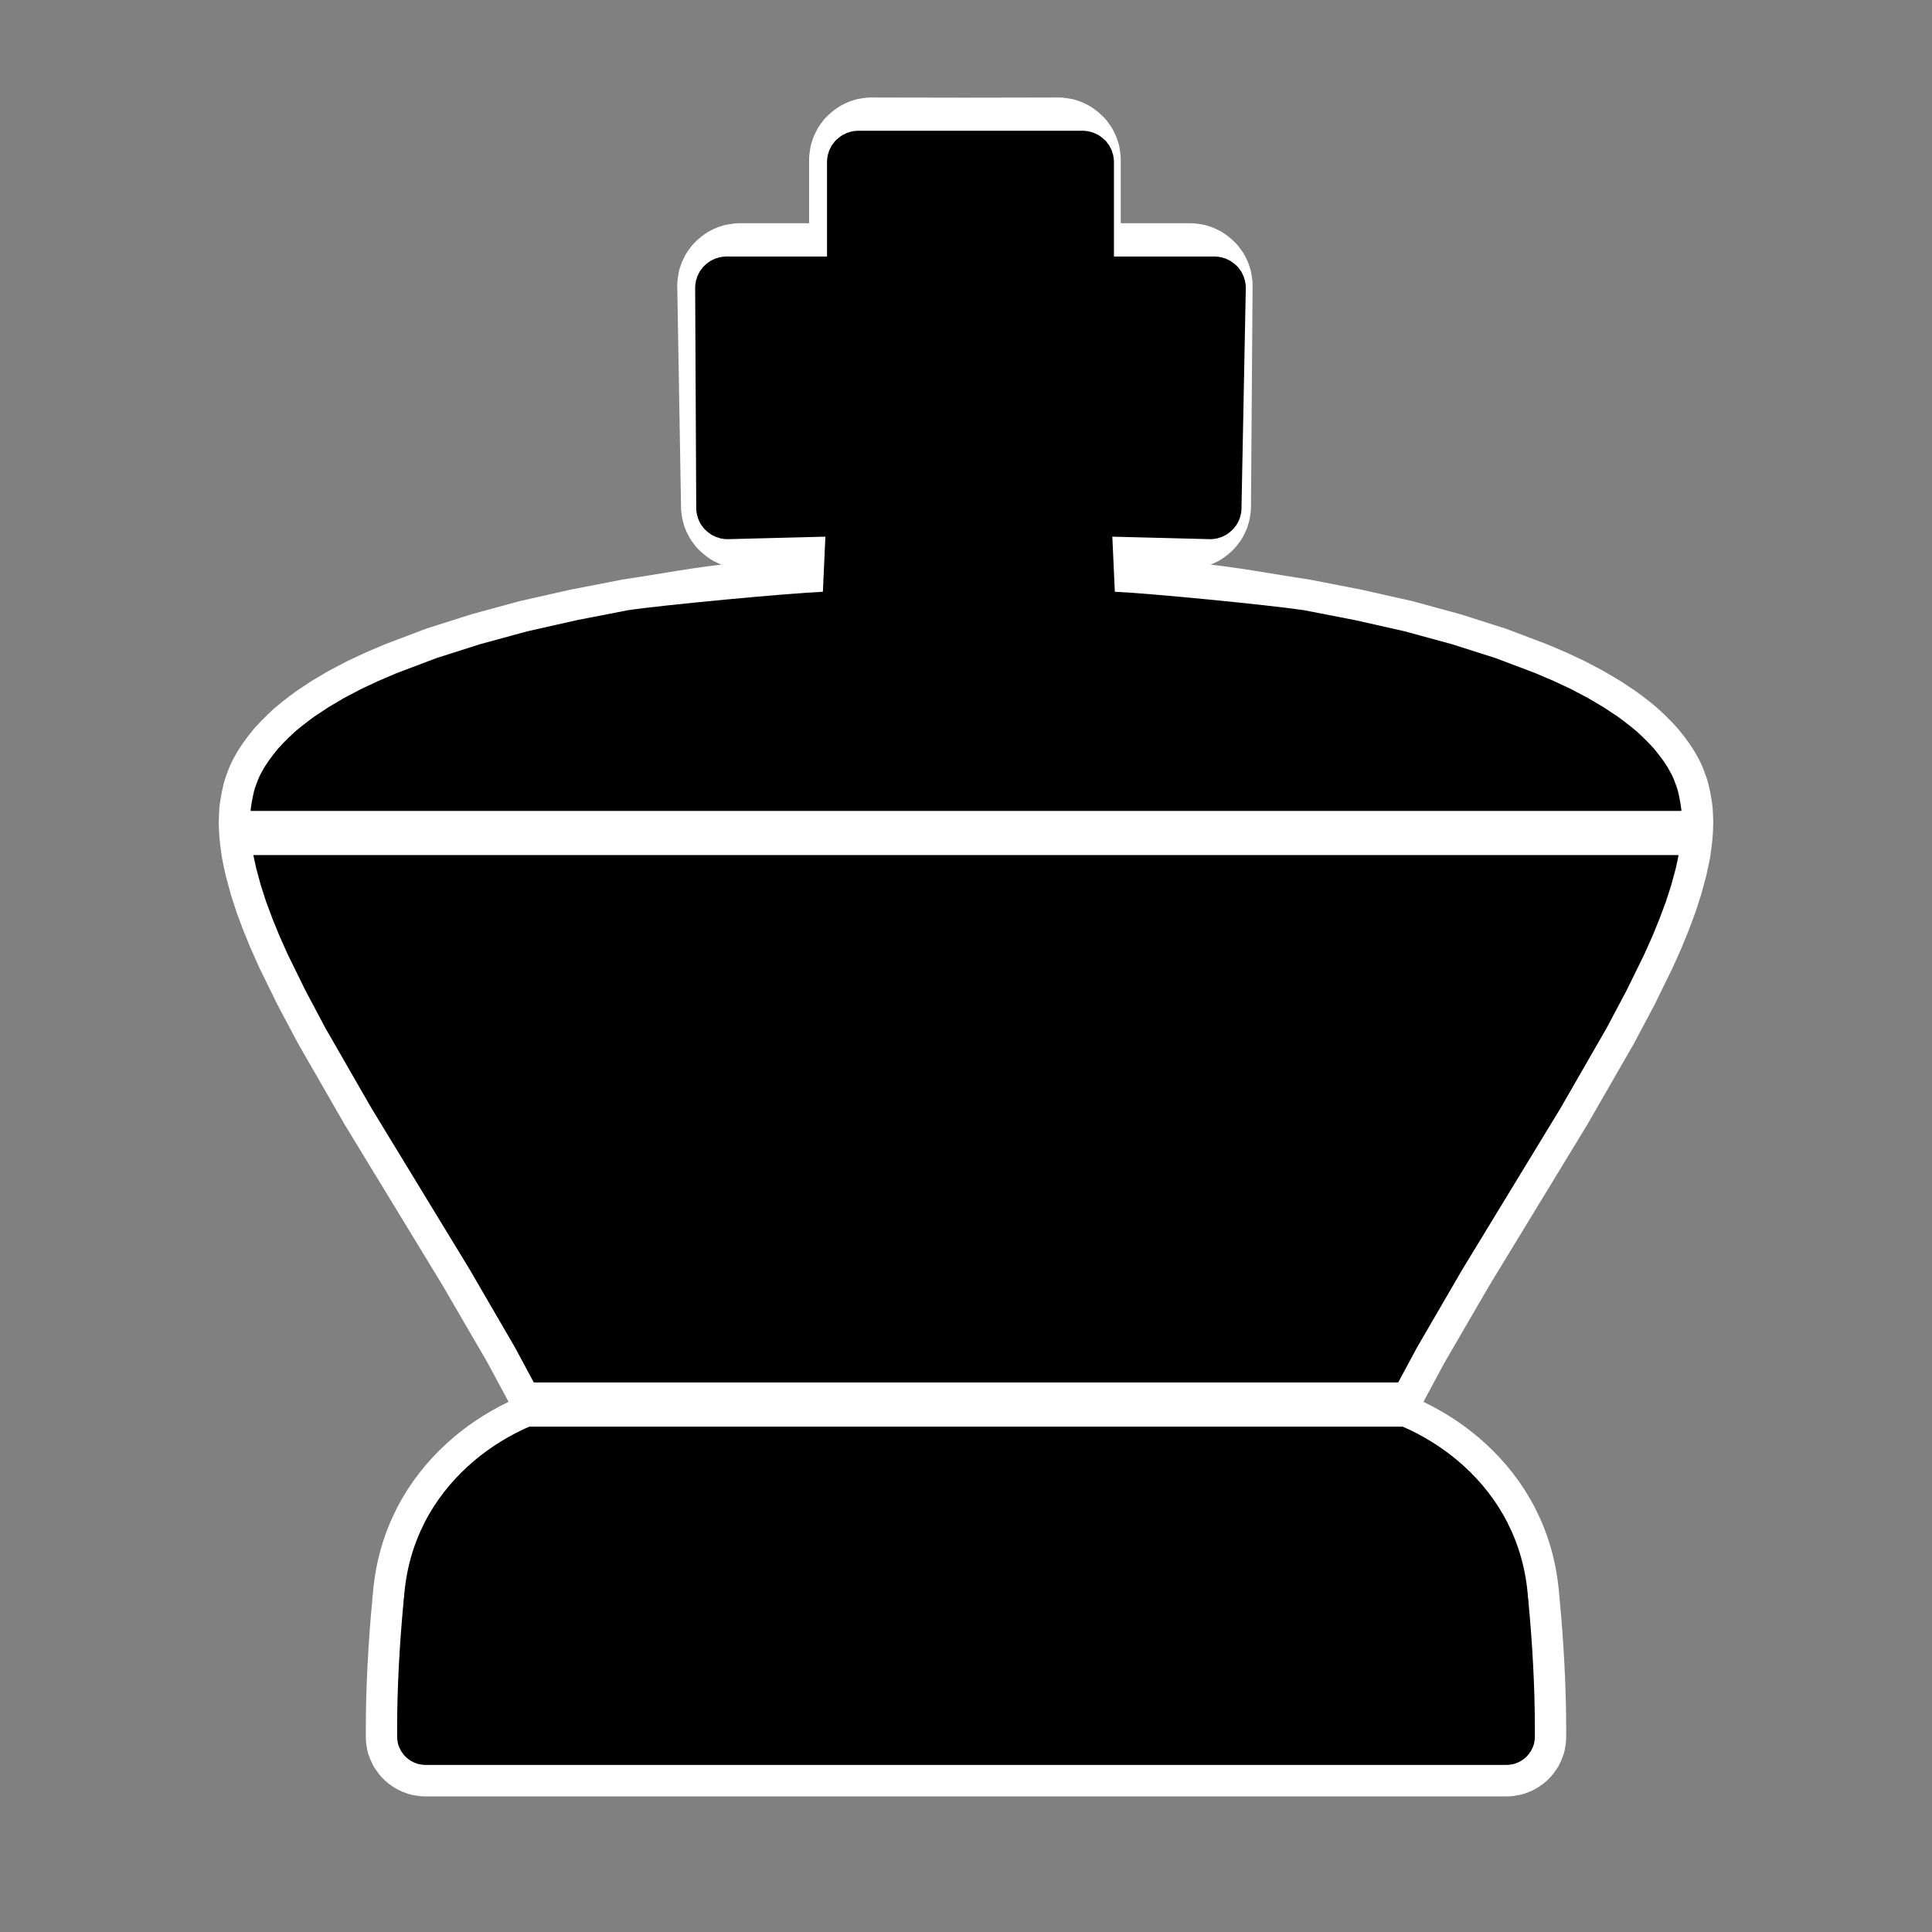 <?xml version="1.0" encoding="UTF-8"?>
<!DOCTYPE svg PUBLIC "-//W3C//DTD SVG 1.1//EN" "http://www.w3.org/Graphics/SVG/1.1/DTD/svg11.dtd">
<svg version="1.2" width="108mm" height="108mm" viewBox="0 0 10800 10800" preserveAspectRatio="xMidYMid" fill-rule="evenodd" stroke-width="28.222" stroke-linejoin="round" xmlns="http://www.w3.org/2000/svg" xmlns:ooo="http://xml.openoffice.org/svg/export" xmlns:xlink="http://www.w3.org/1999/xlink" xmlns:presentation="http://sun.com/xmlns/staroffice/presentation" xmlns:smil="http://www.w3.org/2001/SMIL20/" xmlns:anim="urn:oasis:names:tc:opendocument:xmlns:animation:1.0" xmlns:svg="urn:oasis:names:tc:opendocument:xmlns:svg-compatible:1.0" xml:space="preserve">
 <rect x="0" y="0" width="10800" height="10800" fill="#808080" stroke="none"/>
 <defs class="ClipPathGroup">
  <clipPath id="presentation_clip_path" clipPathUnits="userSpaceOnUse">
   <rect x="0" y="0" width="10800" height="10800"/>
  </clipPath>
  <clipPath id="presentation_clip_path_shrink" clipPathUnits="userSpaceOnUse">
   <rect x="10" y="10" width="10779" height="10779"/>
  </clipPath>
 </defs>
 <defs class="EmbeddedBulletChars">
  <g id="bullet-char-template-57356" transform="scale(0,-0)">
   <path d="M 580,1141 L 1163,571 580,0 -4,571 580,1141 Z"/>
  </g>
  <g id="bullet-char-template-57354" transform="scale(0,-0)">
   <path d="M 8,1128 L 1137,1128 1137,0 8,0 8,1128 Z"/>
  </g>
  <g id="bullet-char-template-10146" transform="scale(0,-0)">
   <path d="M 174,0 L 602,739 174,1481 1456,739 174,0 Z M 1358,739 L 309,1346 659,739 1358,739 Z"/>
  </g>
  <g id="bullet-char-template-10132" transform="scale(0,-0)">
   <path d="M 2015,739 L 1276,0 717,0 1260,543 174,543 174,936 1260,936 717,1481 1274,1481 2015,739 Z"/>
  </g>
  <g id="bullet-char-template-10007" transform="scale(0,-0)">
   <path d="M 0,-2 C -7,14 -16,27 -25,37 L 356,567 C 262,823 215,952 215,954 215,979 228,992 255,992 264,992 276,990 289,987 310,991 331,999 354,1012 L 381,999 492,748 772,1049 836,1024 860,1049 C 881,1039 901,1025 922,1006 886,937 835,863 770,784 769,783 710,716 594,584 L 774,223 C 774,196 753,168 711,139 L 727,119 C 717,90 699,76 672,76 641,76 570,178 457,381 L 164,-76 C 142,-110 111,-127 72,-127 30,-127 9,-110 8,-76 1,-67 -2,-52 -2,-32 -2,-23 -1,-13 0,-2 Z"/>
  </g>
  <g id="bullet-char-template-10004" transform="scale(0,-0)">
   <path d="M 285,-33 C 182,-33 111,30 74,156 52,228 41,333 41,471 41,549 55,616 82,672 116,743 169,778 240,778 293,778 328,747 346,684 L 369,508 C 377,444 397,411 428,410 L 1163,1116 C 1174,1127 1196,1133 1229,1133 1271,1133 1292,1118 1292,1087 L 1292,965 C 1292,929 1282,901 1262,881 L 442,47 C 390,-6 338,-33 285,-33 Z"/>
  </g>
  <g id="bullet-char-template-9679" transform="scale(0,-0)">
   <path d="M 813,0 C 632,0 489,54 383,161 276,268 223,411 223,592 223,773 276,916 383,1023 489,1130 632,1184 813,1184 992,1184 1136,1130 1245,1023 1353,916 1407,772 1407,592 1407,412 1353,268 1245,161 1136,54 992,0 813,0 Z"/>
  </g>
  <g id="bullet-char-template-8226" transform="scale(0,-0)">
   <path d="M 346,457 C 273,457 209,483 155,535 101,586 74,649 74,723 74,796 101,859 155,911 209,963 273,989 346,989 419,989 480,963 531,910 582,859 608,796 608,723 608,648 583,586 532,535 482,483 420,457 346,457 Z"/>
  </g>
  <g id="bullet-char-template-8211" transform="scale(0,-0)">
   <path d="M -4,459 L 1135,459 1135,606 -4,606 -4,459 Z"/>
  </g>
  <g id="bullet-char-template-61548" transform="scale(0,-0)">
   <path d="M 173,740 C 173,903 231,1043 346,1159 462,1274 601,1332 765,1332 928,1332 1067,1274 1183,1159 1299,1043 1357,903 1357,740 1357,577 1299,437 1183,322 1067,206 928,148 765,148 601,148 462,206 346,322 231,437 173,577 173,740 Z"/>
  </g>
 </defs>
 <g>
  <g id="id2" class="Master_Slide">
   <g id="bg-id2" class="Background"/>
   <g id="bo-id2" class="BackgroundObjects"/>
  </g>
 </g>
 <g class="SlideGroup">
  <g>
   <g id="container-id1">
    <g id="id1" class="Slide" clip-path="url(#presentation_clip_path)">
     <g class="Page">
      <g class="com.sun.star.drawing.CustomShape">
       <g id="id3">
        <rect class="BoundingBox" stroke="none" fill="none" x="0" y="0" width="10801" height="10801"/>
       </g>
      </g>
      <g class="com.sun.star.drawing.ClosedBezierShape">
       <g id="id4">
        <rect class="BoundingBox" stroke="none" fill="none" x="8151" y="8205" width="37" height="41"/>
        <path fill="rgb(0,0,0)" stroke="none" d="M 8187,8205 L 8151,8244 8186,8205 C 8187,8205 8187,8205 8187,8205 Z"/>
       </g>
      </g>
      <g class="com.sun.star.drawing.ClosedBezierShape">
       <g id="id5">
        <rect class="BoundingBox" stroke="none" fill="none" x="1222" y="545" width="8356" height="9499"/>
        <path fill="rgb(255,255,255)" stroke="none" d="M 2380,9867 L 2379,9867 C 2366,9867 2352,9865 2338,9862 2325,9858 2312,9853 2300,9846 2288,9839 2276,9830 2266,9820 2257,9811 2249,9800 2242,9789 L 2241,9788 2241,9787 C 2234,9775 2229,9763 2225,9750 2222,9736 2220,9723 2220,9709 L 2220,9662 C 2220,9433 2234,9186 2256,8953 L 2256,8949 C 2256,8945 2257,8940 2258,8936 2269,8775 2311,8635 2373,8513 2436,8389 2521,8284 2615,8198 2709,8112 2813,8045 2917,7995 2974,7968 3029,7946 3085,7928 L 2990,7740 2878,7532 2624,7095 2076,6195 1819,5748 1706,5535 1607,5333 1562,5232 1522,5134 1487,5040 1458,4950 1432,4854 1422,4808 1413,4764 1407,4720 1402,4678 1399,4638 1398,4599 1399,4562 1401,4527 1406,4493 1412,4460 1416,4442 1420,4424 1425,4407 1431,4390 1437,4374 1443,4358 1450,4342 1458,4326 1468,4308 1478,4290 1501,4255 1527,4220 1555,4185 1584,4154 1615,4123 1648,4092 1684,4062 1719,4035 1755,4008 1835,3955 1923,3903 2018,3853 2114,3808 2217,3764 2439,3680 2684,3602 2948,3530 3223,3468 3511,3412 C 3714,3382 3916,3342 4121,3323 4310,3305 4500,3306 4690,3298 L 4704,2990 4158,3004 4156,3004 4149,3004 C 4147,3004 4146,3004 4144,3003 L 4137,3003 C 4136,3003 4134,3002 4133,3002 L 4126,3001 C 4124,3001 4123,3000 4121,3000 L 4114,2999 C 4113,2998 4112,2998 4110,2997 L 4104,2995 C 4102,2995 4101,2994 4099,2994 L 4093,2992 C 4092,2991 4090,2990 4089,2990 L 4083,2987 C 4081,2987 4080,2986 4079,2985 L 4073,2982 C 4072,2982 4071,2981 4070,2981 4069,2980 4068,2979 4066,2978 L 4061,2975 C 4060,2974 4059,2973 4058,2973 L 4052,2968 C 4051,2968 4050,2967 4049,2966 L 4044,2962 4041,2959 4035,2954 4032,2951 4027,2946 4024,2943 4020,2937 C 4019,2936 4018,2935 4017,2933 L 4013,2928 C 4012,2926 4011,2925 4010,2924 L 4006,2918 C 4006,2917 4006,2917 4005,2916 4005,2915 4004,2915 4004,2914 L 4001,2908 C 4000,2906 4000,2905 3999,2904 L 3996,2898 C 3996,2896 3995,2895 3995,2894 L 3992,2888 C 3992,2886 3991,2885 3991,2883 L 3989,2877 C 3988,2875 3988,2874 3988,2872 L 3986,2866 C 3986,2864 3985,2863 3985,2861 L 3984,2855 C 3984,2853 3983,2851 3983,2850 L 3983,2843 C 3982,2841 3982,2840 3982,2838 L 3982,2831 3982,2830 3961,1601 3961,1600 3961,1599 3961,1597 3961,1590 C 3961,1588 3961,1587 3962,1585 L 3962,1578 C 3962,1577 3963,1575 3963,1574 L 3964,1567 C 3964,1565 3965,1564 3965,1562 L 3966,1555 C 3967,1554 3967,1553 3968,1551 L 3970,1545 C 3970,1543 3971,1542 3971,1540 L 3973,1534 C 3974,1533 3975,1531 3975,1530 L 3978,1524 C 3978,1522 3979,1521 3980,1520 L 3983,1514 C 3983,1513 3984,1512 3984,1511 3985,1510 3985,1510 3985,1509 L 3989,1503 C 3990,1502 3991,1501 3992,1499 L 3996,1494 C 3997,1492 3998,1491 3999,1490 L 4003,1484 4006,1481 4011,1476 4014,1473 4020,1468 4023,1465 4028,1461 C 4029,1460 4030,1459 4031,1459 L 4037,1454 C 4038,1454 4039,1453 4040,1452 L 4045,1449 C 4047,1448 4048,1447 4049,1446 4050,1446 4051,1445 4052,1445 L 4058,1442 C 4059,1441 4060,1440 4062,1440 L 4068,1437 C 4069,1437 4071,1436 4072,1435 L 4078,1433 C 4080,1433 4081,1432 4083,1432 L 4089,1430 C 4091,1429 4092,1429 4093,1428 L 4100,1427 C 4102,1427 4103,1426 4105,1426 L 4112,1425 C 4113,1425 4115,1424 4116,1424 L 4123,1424 C 4125,1423 4126,1423 4128,1423 L 4135,1423 4137,1423 4698,1423 4698,896 4698,894 4698,887 C 4698,885 4698,884 4699,882 L 4699,875 C 4699,874 4700,872 4700,871 L 4701,864 C 4701,862 4702,861 4702,859 L 4703,852 C 4704,851 4704,850 4705,848 L 4707,842 C 4707,840 4708,839 4708,837 L 4710,831 C 4711,830 4712,828 4712,827 L 4715,821 C 4715,819 4716,818 4717,817 L 4720,811 C 4720,810 4721,809 4721,808 4722,807 4722,807 4722,806 L 4726,800 C 4727,799 4728,798 4729,796 L 4733,791 C 4734,789 4735,788 4736,787 L 4740,781 4743,778 4748,773 4751,770 4757,765 4760,762 4765,758 C 4766,757 4767,756 4768,756 L 4774,751 C 4775,751 4776,750 4777,749 L 4782,746 C 4784,745 4785,744 4786,743 4787,743 4788,742 4789,742 L 4795,739 C 4796,738 4797,737 4799,737 L 4805,734 C 4806,734 4808,733 4809,732 L 4815,730 C 4817,730 4818,729 4820,729 L 4826,727 C 4828,726 4829,726 4830,725 L 4837,724 C 4839,724 4840,723 4842,723 L 4849,722 C 4850,722 4852,721 4853,721 L 4860,721 C 4862,720 4863,720 4865,720 L 4872,720 4874,720 5394,721 5914,720 5916,720 5923,720 C 5925,720 5926,720 5928,721 L 5935,721 C 5936,721 5938,722 5939,722 L 5946,723 C 5948,723 5949,724 5951,724 L 5958,725 C 5959,726 5960,726 5962,727 L 5968,729 C 5970,729 5971,730 5973,730 L 5979,732 C 5980,733 5982,734 5983,734 L 5989,737 C 5991,737 5992,738 5993,739 L 5999,742 C 6000,742 6001,743 6002,743 6003,744 6004,745 6006,746 L 6011,749 C 6012,750 6013,751 6014,751 L 6020,756 C 6021,756 6022,757 6023,758 L 6028,762 6031,765 6037,770 6040,773 6045,778 6048,781 6052,787 C 6053,788 6054,789 6055,791 L 6059,796 C 6060,798 6061,799 6062,800 L 6066,806 C 6066,807 6066,807 6067,808 6067,809 6068,810 6068,811 L 6071,817 C 6072,818 6073,819 6073,821 L 6076,827 C 6076,828 6077,830 6078,831 L 6080,837 C 6080,839 6081,840 6081,842 L 6083,848 C 6084,850 6084,851 6085,852 L 6086,859 C 6086,861 6087,862 6087,864 L 6088,871 C 6088,872 6089,874 6089,875 L 6089,882 C 6090,884 6090,885 6090,887 L 6090,894 6090,896 6090,1423 6651,1423 6653,1423 6660,1423 C 6662,1423 6663,1423 6665,1424 L 6672,1424 C 6673,1424 6675,1425 6676,1425 L 6683,1426 C 6685,1426 6686,1427 6688,1427 L 6695,1428 C 6696,1429 6697,1429 6699,1430 L 6705,1432 C 6707,1432 6708,1433 6710,1433 L 6716,1435 C 6717,1436 6719,1437 6720,1437 L 6726,1440 C 6728,1440 6729,1441 6730,1442 L 6736,1445 C 6737,1445 6738,1446 6739,1446 6740,1447 6741,1448 6743,1449 L 6748,1452 C 6749,1453 6750,1454 6751,1454 L 6757,1459 C 6758,1459 6759,1460 6760,1461 L 6765,1465 6768,1468 6774,1473 6777,1476 6782,1481 6785,1484 6789,1490 C 6790,1491 6791,1492 6792,1494 L 6796,1499 C 6797,1501 6798,1502 6799,1503 L 6803,1509 C 6803,1510 6803,1510 6804,1511 6804,1512 6805,1513 6805,1514 L 6808,1520 C 6809,1521 6810,1522 6810,1524 L 6813,1530 C 6813,1531 6814,1533 6815,1534 L 6817,1540 C 6817,1542 6818,1543 6818,1545 L 6820,1551 C 6821,1553 6821,1554 6822,1555 L 6823,1562 C 6823,1564 6824,1565 6824,1567 L 6825,1574 C 6825,1575 6826,1577 6826,1578 L 6826,1585 C 6827,1587 6827,1588 6827,1590 L 6827,1597 6827,1599 6827,1600 6827,1601 6818,2830 6818,2831 6818,2838 C 6818,2840 6818,2841 6817,2843 L 6817,2850 C 6817,2851 6816,2853 6816,2855 L 6815,2861 C 6815,2863 6814,2864 6814,2866 L 6812,2872 C 6812,2874 6812,2875 6811,2877 L 6809,2883 C 6809,2885 6808,2886 6808,2888 L 6805,2894 C 6805,2895 6804,2896 6804,2898 L 6801,2904 C 6800,2905 6800,2906 6799,2908 L 6796,2914 C 6796,2915 6795,2915 6795,2916 6794,2917 6794,2917 6794,2918 L 6790,2924 C 6789,2925 6788,2926 6787,2928 L 6783,2933 C 6782,2935 6781,2936 6780,2937 L 6776,2943 6773,2946 6768,2951 6765,2954 6759,2959 6756,2962 6751,2966 C 6750,2967 6749,2968 6748,2968 L 6742,2973 C 6741,2973 6740,2974 6739,2975 L 6734,2978 C 6732,2979 6731,2980 6730,2981 6729,2981 6728,2982 6727,2982 L 6721,2985 C 6720,2986 6719,2987 6717,2987 L 6711,2990 C 6710,2990 6708,2991 6707,2992 L 6701,2994 C 6699,2994 6698,2995 6696,2995 L 6690,2997 C 6688,2998 6687,2998 6686,2999 L 6679,3000 C 6677,3000 6676,3001 6674,3001 L 6667,3002 C 6666,3002 6664,3003 6663,3003 L 6656,3003 C 6654,3004 6653,3004 6651,3004 L 6644,3004 6642,3004 6096,2990 6110,3298 C 6300,3306 6490,3305 6679,3323 6884,3342 7086,3382 7289,3412 L 7577,3468 7852,3530 8116,3602 8361,3680 8583,3764 8686,3808 8782,3853 8877,3903 8965,3955 9045,4008 9081,4035 9116,4062 9152,4092 9185,4123 9216,4154 9245,4185 9273,4220 9299,4255 9322,4290 9332,4308 9342,4326 9350,4342 9357,4358 9363,4374 9369,4390 9375,4407 9380,4424 9384,4442 9388,4460 9394,4493 9399,4527 9401,4562 9402,4599 9401,4638 9398,4678 9393,4720 9387,4764 9378,4808 9368,4854 9342,4950 9313,5040 9278,5134 9238,5232 9193,5333 9094,5535 8981,5748 8724,6195 8176,7095 7922,7532 7810,7740 7715,7928 C 7771,7946 7826,7968 7883,7995 7987,8045 8091,8112 8185,8198 8279,8284 8364,8389 8427,8513 8489,8635 8531,8775 8542,8936 8543,8940 8544,8945 8544,8949 L 8544,8953 C 8566,9186 8580,9433 8580,9662 L 8580,9709 C 8580,9723 8578,9736 8575,9750 8571,9763 8566,9775 8559,9787 L 8559,9788 8558,9789 C 8551,9800 8543,9811 8534,9820 8524,9830 8512,9839 8500,9846 8488,9853 8475,9858 8462,9862 8448,9865 8434,9867 8421,9867 L 8420,9867 5400,9867 2380,9867 Z"/>
        <path fill="none" stroke="rgb(255,255,255)" stroke-width="350" stroke-linejoin="round" d="M 2380,9867 L 2379,9867 C 2366,9867 2352,9865 2338,9862 2325,9858 2312,9853 2300,9846 2288,9839 2276,9830 2266,9820 2257,9811 2249,9800 2242,9789 L 2241,9788 2241,9787 C 2234,9775 2229,9763 2225,9750 2222,9736 2220,9723 2220,9709 L 2220,9662 C 2220,9433 2234,9186 2256,8953 L 2256,8949 C 2256,8945 2257,8940 2258,8936 2269,8775 2311,8635 2373,8513 2436,8389 2521,8284 2615,8198 2709,8112 2813,8045 2917,7995 2974,7968 3029,7946 3085,7928 L 2990,7740 2878,7532 2624,7095 2076,6195 1819,5748 1706,5535 1607,5333 1562,5232 1522,5134 1487,5040 1458,4950 1432,4854 1422,4808 1413,4764 1407,4720 1402,4678 1399,4638 1398,4599 1399,4562 1401,4527 1406,4493 1412,4460 1416,4442 1420,4424 1425,4407 1431,4390 1437,4374 1443,4358 1450,4342 1458,4326 1468,4308 1478,4290 1501,4255 1527,4220 1555,4185 1584,4154 1615,4123 1648,4092 1684,4062 1719,4035 1755,4008 1835,3955 1923,3903 2018,3853 2114,3808 2217,3764 2439,3680 2684,3602 2948,3530 3223,3468 3511,3412 C 3714,3382 3916,3342 4121,3323 4310,3305 4500,3306 4690,3298 L 4704,2990 4158,3004 4156,3004 4149,3004 C 4147,3004 4146,3004 4144,3003 L 4137,3003 C 4136,3003 4134,3002 4133,3002 L 4126,3001 C 4124,3001 4123,3000 4121,3000 L 4114,2999 C 4113,2998 4112,2998 4110,2997 L 4104,2995 C 4102,2995 4101,2994 4099,2994 L 4093,2992 C 4092,2991 4090,2990 4089,2990 L 4083,2987 C 4081,2987 4080,2986 4079,2985 L 4073,2982 C 4072,2982 4071,2981 4070,2981 4069,2980 4068,2979 4066,2978 L 4061,2975 C 4060,2974 4059,2973 4058,2973 L 4052,2968 C 4051,2968 4050,2967 4049,2966 L 4044,2962 4041,2959 4035,2954 4032,2951 4027,2946 4024,2943 4020,2937 C 4019,2936 4018,2935 4017,2933 L 4013,2928 C 4012,2926 4011,2925 4010,2924 L 4006,2918 C 4006,2917 4006,2917 4005,2916 4005,2915 4004,2915 4004,2914 L 4001,2908 C 4000,2906 4000,2905 3999,2904 L 3996,2898 C 3996,2896 3995,2895 3995,2894 L 3992,2888 C 3992,2886 3991,2885 3991,2883 L 3989,2877 C 3988,2875 3988,2874 3988,2872 L 3986,2866 C 3986,2864 3985,2863 3985,2861 L 3984,2855 C 3984,2853 3983,2851 3983,2850 L 3983,2843 C 3982,2841 3982,2840 3982,2838 L 3982,2831 3982,2830 3961,1601 3961,1600 3961,1599 3961,1597 3961,1590 C 3961,1588 3961,1587 3962,1585 L 3962,1578 C 3962,1577 3963,1575 3963,1574 L 3964,1567 C 3964,1565 3965,1564 3965,1562 L 3966,1555 C 3967,1554 3967,1553 3968,1551 L 3970,1545 C 3970,1543 3971,1542 3971,1540 L 3973,1534 C 3974,1533 3975,1531 3975,1530 L 3978,1524 C 3978,1522 3979,1521 3980,1520 L 3983,1514 C 3983,1513 3984,1512 3984,1511 3985,1510 3985,1510 3985,1509 L 3989,1503 C 3990,1502 3991,1501 3992,1499 L 3996,1494 C 3997,1492 3998,1491 3999,1490 L 4003,1484 4006,1481 4011,1476 4014,1473 4020,1468 4023,1465 4028,1461 C 4029,1460 4030,1459 4031,1459 L 4037,1454 C 4038,1454 4039,1453 4040,1452 L 4045,1449 C 4047,1448 4048,1447 4049,1446 4050,1446 4051,1445 4052,1445 L 4058,1442 C 4059,1441 4060,1440 4062,1440 L 4068,1437 C 4069,1437 4071,1436 4072,1435 L 4078,1433 C 4080,1433 4081,1432 4083,1432 L 4089,1430 C 4091,1429 4092,1429 4093,1428 L 4100,1427 C 4102,1427 4103,1426 4105,1426 L 4112,1425 C 4113,1425 4115,1424 4116,1424 L 4123,1424 C 4125,1423 4126,1423 4128,1423 L 4135,1423 4137,1423 4698,1423 4698,896 4698,894 4698,887 C 4698,885 4698,884 4699,882 L 4699,875 C 4699,874 4700,872 4700,871 L 4701,864 C 4701,862 4702,861 4702,859 L 4703,852 C 4704,851 4704,850 4705,848 L 4707,842 C 4707,840 4708,839 4708,837 L 4710,831 C 4711,830 4712,828 4712,827 L 4715,821 C 4715,819 4716,818 4717,817 L 4720,811 C 4720,810 4721,809 4721,808 4722,807 4722,807 4722,806 L 4726,800 C 4727,799 4728,798 4729,796 L 4733,791 C 4734,789 4735,788 4736,787 L 4740,781 4743,778 4748,773 4751,770 4757,765 4760,762 4765,758 C 4766,757 4767,756 4768,756 L 4774,751 C 4775,751 4776,750 4777,749 L 4782,746 C 4784,745 4785,744 4786,743 4787,743 4788,742 4789,742 L 4795,739 C 4796,738 4797,737 4799,737 L 4805,734 C 4806,734 4808,733 4809,732 L 4815,730 C 4817,730 4818,729 4820,729 L 4826,727 C 4828,726 4829,726 4830,725 L 4837,724 C 4839,724 4840,723 4842,723 L 4849,722 C 4850,722 4852,721 4853,721 L 4860,721 C 4862,720 4863,720 4865,720 L 4872,720 4874,720 5394,721 5914,720 5916,720 5923,720 C 5925,720 5926,720 5928,721 L 5935,721 C 5936,721 5938,722 5939,722 L 5946,723 C 5948,723 5949,724 5951,724 L 5958,725 C 5959,726 5960,726 5962,727 L 5968,729 C 5970,729 5971,730 5973,730 L 5979,732 C 5980,733 5982,734 5983,734 L 5989,737 C 5991,737 5992,738 5993,739 L 5999,742 C 6000,742 6001,743 6002,743 6003,744 6004,745 6006,746 L 6011,749 C 6012,750 6013,751 6014,751 L 6020,756 C 6021,756 6022,757 6023,758 L 6028,762 6031,765 6037,770 6040,773 6045,778 6048,781 6052,787 C 6053,788 6054,789 6055,791 L 6059,796 C 6060,798 6061,799 6062,800 L 6066,806 C 6066,807 6066,807 6067,808 6067,809 6068,810 6068,811 L 6071,817 C 6072,818 6073,819 6073,821 L 6076,827 C 6076,828 6077,830 6078,831 L 6080,837 C 6080,839 6081,840 6081,842 L 6083,848 C 6084,850 6084,851 6085,852 L 6086,859 C 6086,861 6087,862 6087,864 L 6088,871 C 6088,872 6089,874 6089,875 L 6089,882 C 6090,884 6090,885 6090,887 L 6090,894 6090,896 6090,1423 6651,1423 6653,1423 6660,1423 C 6662,1423 6663,1423 6665,1424 L 6672,1424 C 6673,1424 6675,1425 6676,1425 L 6683,1426 C 6685,1426 6686,1427 6688,1427 L 6695,1428 C 6696,1429 6697,1429 6699,1430 L 6705,1432 C 6707,1432 6708,1433 6710,1433 L 6716,1435 C 6717,1436 6719,1437 6720,1437 L 6726,1440 C 6728,1440 6729,1441 6730,1442 L 6736,1445 C 6737,1445 6738,1446 6739,1446 6740,1447 6741,1448 6743,1449 L 6748,1452 C 6749,1453 6750,1454 6751,1454 L 6757,1459 C 6758,1459 6759,1460 6760,1461 L 6765,1465 6768,1468 6774,1473 6777,1476 6782,1481 6785,1484 6789,1490 C 6790,1491 6791,1492 6792,1494 L 6796,1499 C 6797,1501 6798,1502 6799,1503 L 6803,1509 C 6803,1510 6803,1510 6804,1511 6804,1512 6805,1513 6805,1514 L 6808,1520 C 6809,1521 6810,1522 6810,1524 L 6813,1530 C 6813,1531 6814,1533 6815,1534 L 6817,1540 C 6817,1542 6818,1543 6818,1545 L 6820,1551 C 6821,1553 6821,1554 6822,1555 L 6823,1562 C 6823,1564 6824,1565 6824,1567 L 6825,1574 C 6825,1575 6826,1577 6826,1578 L 6826,1585 C 6827,1587 6827,1588 6827,1590 L 6827,1597 6827,1599 6827,1600 6827,1601 6818,2830 6818,2831 6818,2838 C 6818,2840 6818,2841 6817,2843 L 6817,2850 C 6817,2851 6816,2853 6816,2855 L 6815,2861 C 6815,2863 6814,2864 6814,2866 L 6812,2872 C 6812,2874 6812,2875 6811,2877 L 6809,2883 C 6809,2885 6808,2886 6808,2888 L 6805,2894 C 6805,2895 6804,2896 6804,2898 L 6801,2904 C 6800,2905 6800,2906 6799,2908 L 6796,2914 C 6796,2915 6795,2915 6795,2916 6794,2917 6794,2917 6794,2918 L 6790,2924 C 6789,2925 6788,2926 6787,2928 L 6783,2933 C 6782,2935 6781,2936 6780,2937 L 6776,2943 6773,2946 6768,2951 6765,2954 6759,2959 6756,2962 6751,2966 C 6750,2967 6749,2968 6748,2968 L 6742,2973 C 6741,2973 6740,2974 6739,2975 L 6734,2978 C 6732,2979 6731,2980 6730,2981 6729,2981 6728,2982 6727,2982 L 6721,2985 C 6720,2986 6719,2987 6717,2987 L 6711,2990 C 6710,2990 6708,2991 6707,2992 L 6701,2994 C 6699,2994 6698,2995 6696,2995 L 6690,2997 C 6688,2998 6687,2998 6686,2999 L 6679,3000 C 6677,3000 6676,3001 6674,3001 L 6667,3002 C 6666,3002 6664,3003 6663,3003 L 6656,3003 C 6654,3004 6653,3004 6651,3004 L 6644,3004 6642,3004 6096,2990 6110,3298 C 6300,3306 6490,3305 6679,3323 6884,3342 7086,3382 7289,3412 L 7577,3468 7852,3530 8116,3602 8361,3680 8583,3764 8686,3808 8782,3853 8877,3903 8965,3955 9045,4008 9081,4035 9116,4062 9152,4092 9185,4123 9216,4154 9245,4185 9273,4220 9299,4255 9322,4290 9332,4308 9342,4326 9350,4342 9357,4358 9363,4374 9369,4390 9375,4407 9380,4424 9384,4442 9388,4460 9394,4493 9399,4527 9401,4562 9402,4599 9401,4638 9398,4678 9393,4720 9387,4764 9378,4808 9368,4854 9342,4950 9313,5040 9278,5134 9238,5232 9193,5333 9094,5535 8981,5748 8724,6195 8176,7095 7922,7532 7810,7740 7715,7928 C 7771,7946 7826,7968 7883,7995 7987,8045 8091,8112 8185,8198 8279,8284 8364,8389 8427,8513 8489,8635 8531,8775 8542,8936 8543,8940 8544,8945 8544,8949 L 8544,8953 C 8566,9186 8580,9433 8580,9662 L 8580,9709 C 8580,9723 8578,9736 8575,9750 8571,9763 8566,9775 8559,9787 L 8559,9788 8558,9789 C 8551,9800 8543,9811 8534,9820 8524,9830 8512,9839 8500,9846 8488,9853 8475,9858 8462,9862 8448,9865 8434,9867 8421,9867 L 8420,9867 5400,9867 2380,9867 Z"/>
       </g>
      </g>
      <g class="com.sun.star.drawing.ClosedBezierShape">
       <g id="id6">
        <rect class="BoundingBox" stroke="none" fill="none" x="8151" y="8205" width="37" height="41"/>
        <path fill="rgb(0,0,0)" stroke="none" d="M 8187,8205 L 8151,8244 8186,8205 C 8187,8205 8187,8205 8187,8205 Z"/>
       </g>
      </g>
      <g class="com.sun.star.drawing.ClosedBezierShape">
       <g id="id7">
        <rect class="BoundingBox" stroke="none" fill="none" x="2219" y="7974" width="6362" height="1893"/>
        <path fill="rgb(0,0,0)" stroke="none" d="M 7840,7975 C 7854,7981 7869,7987 7883,7994 7987,8044 8091,8111 8185,8197 8279,8283 8364,8388 8427,8512 8489,8634 8531,8774 8542,8935 8543,8939 8544,8944 8544,8948 L 8544,8952 C 8566,9185 8580,9432 8580,9661 L 8580,9708 C 8580,9722 8578,9735 8575,9749 8571,9762 8566,9774 8559,9786 L 8559,9787 8558,9788 C 8551,9799 8543,9810 8534,9819 8524,9829 8512,9838 8500,9845 8488,9852 8475,9857 8462,9861 8448,9864 8434,9866 8421,9866 L 8420,9866 5400,9866 2380,9866 2379,9866 C 2366,9866 2352,9864 2338,9861 2325,9857 2312,9852 2300,9845 2288,9838 2276,9829 2266,9819 2257,9810 2249,9799 2242,9788 L 2241,9787 2241,9786 C 2234,9774 2229,9762 2225,9749 2222,9735 2220,9722 2220,9708 L 2220,9661 C 2220,9432 2234,9185 2256,8952 L 2256,8948 C 2256,8944 2257,8939 2258,8935 2269,8774 2311,8634 2373,8512 2436,8388 2521,8283 2615,8197 2709,8111 2813,8044 2917,7994 2931,7987 2946,7981 2960,7975 L 7840,7975 Z"/>
       </g>
      </g>
      <g class="com.sun.star.drawing.PolyPolygonShape">
       <g id="id8">
        <rect class="BoundingBox" stroke="none" fill="none" x="1416" y="4779" width="7969" height="2950"/>
        <path fill="rgb(0,0,0)" stroke="none" d="M 2984,7728 L 2878,7531 2624,7094 2076,6194 1819,5747 1706,5534 1607,5332 1562,5231 1522,5133 1487,5039 1458,4949 1432,4853 1422,4807 1416,4780 9383,4780 9378,4807 9368,4853 9342,4949 9313,5039 9278,5133 9238,5231 9193,5332 9094,5534 8981,5747 8724,6194 8176,7094 7922,7531 7816,7728 2984,7728 Z"/>
       </g>
      </g>
      <g class="com.sun.star.drawing.ClosedBezierShape">
       <g id="id9">
        <rect class="BoundingBox" stroke="none" fill="none" x="1400" y="730" width="8001" height="3805"/>
        <path fill="rgb(0,0,0)" stroke="none" d="M 1401,4533 L 1401,4526 1406,4492 1412,4459 1416,4441 1420,4423 1425,4406 1431,4389 1437,4373 1443,4357 1450,4341 1458,4325 1468,4307 1478,4289 1501,4254 1527,4219 1555,4184 1584,4153 1615,4122 1648,4091 1684,4061 1719,4034 1755,4007 1835,3954 1923,3902 2018,3852 2114,3807 2217,3763 2439,3679 2684,3601 2948,3529 3223,3467 3511,3411 C 3714,3381 4410,3316 4600,3308 L 4614,3000 4068,3014 4066,3014 4059,3014 C 4057,3014 4056,3014 4054,3013 L 4047,3013 C 4046,3013 4044,3012 4043,3012 L 4036,3011 C 4034,3011 4033,3010 4031,3010 L 4024,3009 C 4023,3008 4022,3008 4020,3007 L 4014,3005 C 4012,3005 4011,3004 4009,3004 L 4003,3002 C 4002,3001 4000,3000 3999,3000 L 3993,2997 C 3991,2997 3990,2996 3989,2995 L 3983,2992 C 3982,2992 3981,2991 3980,2991 3979,2990 3978,2989 3976,2988 L 3971,2985 C 3970,2984 3969,2983 3968,2983 L 3962,2978 C 3961,2978 3960,2977 3959,2976 L 3954,2972 3951,2969 3945,2964 3942,2961 3937,2956 3934,2953 3930,2947 C 3929,2946 3928,2945 3927,2943 L 3923,2938 C 3922,2936 3921,2935 3920,2934 L 3916,2928 C 3916,2927 3916,2927 3915,2926 3915,2925 3914,2925 3914,2924 L 3911,2918 C 3910,2916 3910,2915 3909,2914 L 3906,2908 C 3906,2906 3905,2905 3905,2904 L 3902,2898 C 3902,2896 3901,2895 3901,2893 L 3899,2887 C 3898,2885 3898,2884 3898,2882 L 3896,2876 C 3896,2874 3895,2873 3895,2871 L 3894,2865 C 3894,2863 3893,2861 3893,2860 L 3893,2853 C 3892,2851 3892,2850 3892,2848 L 3892,2841 3892,2840 3886,1612 3886,1611 3886,1610 3886,1608 3886,1601 C 3886,1599 3886,1598 3887,1596 L 3887,1589 C 3887,1588 3888,1586 3888,1585 L 3889,1578 C 3889,1576 3890,1575 3890,1573 L 3891,1566 C 3892,1565 3892,1564 3893,1562 L 3895,1556 C 3895,1554 3896,1553 3896,1551 L 3898,1545 C 3899,1544 3900,1542 3900,1541 L 3903,1535 C 3903,1533 3904,1532 3905,1531 L 3908,1525 C 3908,1524 3909,1523 3909,1522 3910,1521 3910,1521 3910,1520 L 3914,1514 C 3915,1513 3916,1512 3917,1510 L 3921,1505 C 3922,1503 3923,1502 3924,1501 L 3928,1495 3931,1492 3936,1487 3939,1484 3945,1479 3948,1476 3953,1472 C 3954,1471 3955,1470 3956,1470 L 3962,1465 C 3963,1465 3964,1464 3965,1463 L 3970,1460 C 3972,1459 3973,1458 3974,1457 3975,1457 3976,1456 3977,1456 L 3983,1453 C 3984,1452 3985,1451 3987,1451 L 3993,1448 C 3994,1448 3996,1447 3997,1446 L 4003,1444 C 4005,1444 4006,1443 4008,1443 L 4014,1441 C 4016,1440 4017,1440 4018,1439 L 4025,1438 C 4027,1438 4028,1437 4030,1437 L 4037,1436 C 4038,1436 4040,1435 4041,1435 L 4048,1435 C 4050,1434 4051,1434 4053,1434 L 4060,1434 4062,1434 4623,1434 4623,907 4623,905 4623,898 C 4623,896 4623,895 4624,893 L 4624,886 C 4624,885 4625,883 4625,882 L 4626,875 C 4626,873 4627,872 4627,870 L 4628,863 C 4629,862 4629,861 4630,859 L 4632,853 C 4632,851 4633,850 4633,848 L 4635,842 C 4636,841 4637,839 4637,838 L 4640,832 C 4640,830 4641,829 4642,828 L 4645,822 C 4645,821 4646,820 4646,819 4647,818 4647,818 4647,817 L 4651,811 C 4652,810 4653,809 4654,807 L 4658,802 C 4659,800 4660,799 4661,798 L 4665,792 4668,789 4673,784 4676,781 4682,776 4685,773 4690,769 C 4691,768 4692,767 4693,767 L 4699,762 C 4700,762 4701,761 4702,760 L 4707,757 C 4709,756 4710,755 4711,754 4712,754 4713,753 4714,753 L 4720,750 C 4721,749 4722,748 4724,748 L 4730,745 C 4731,745 4733,744 4734,743 L 4740,741 C 4742,741 4743,740 4745,740 L 4751,738 C 4753,737 4754,737 4755,736 L 4762,735 C 4764,735 4765,734 4767,734 L 4774,733 C 4775,733 4777,732 4778,732 L 4785,732 C 4787,731 4788,731 4790,731 L 4797,731 4799,731 6051,731 6053,731 6060,731 C 6062,731 6063,731 6065,732 L 6072,732 C 6073,732 6075,733 6076,733 L 6083,734 C 6085,734 6086,735 6088,735 L 6095,736 C 6096,737 6097,737 6099,738 L 6105,740 C 6107,740 6108,741 6110,741 L 6116,743 C 6117,744 6119,745 6120,745 L 6126,748 C 6128,748 6129,749 6130,750 L 6136,753 C 6137,753 6138,754 6139,754 6140,755 6141,756 6143,757 L 6148,760 C 6149,761 6150,762 6151,762 L 6157,767 C 6158,767 6159,768 6160,769 L 6165,773 6168,776 6174,781 6177,784 6182,789 6185,792 6189,798 C 6190,799 6191,800 6192,802 L 6196,807 C 6197,809 6198,810 6199,811 L 6203,817 C 6203,818 6203,818 6204,819 6204,820 6205,821 6205,822 L 6208,828 C 6209,829 6210,830 6210,832 L 6213,838 C 6213,839 6214,841 6215,842 L 6217,848 C 6217,850 6218,851 6218,853 L 6220,859 C 6221,861 6221,862 6222,863 L 6223,870 C 6223,872 6224,873 6224,875 L 6225,882 C 6225,883 6226,885 6226,886 L 6226,893 C 6227,895 6227,896 6227,898 L 6227,905 6227,907 6227,1434 6788,1434 6790,1434 6797,1434 C 6799,1434 6800,1434 6802,1435 L 6809,1435 C 6810,1435 6812,1436 6813,1436 L 6820,1437 C 6822,1437 6823,1438 6825,1438 L 6832,1439 C 6833,1440 6834,1440 6836,1441 L 6842,1443 C 6844,1443 6845,1444 6847,1444 L 6853,1446 C 6854,1447 6856,1448 6857,1448 L 6863,1451 C 6865,1451 6866,1452 6867,1453 L 6873,1456 C 6874,1456 6875,1457 6876,1457 6877,1458 6878,1459 6880,1460 L 6885,1463 C 6886,1464 6887,1465 6888,1465 L 6894,1470 C 6895,1470 6896,1471 6897,1472 L 6902,1476 6905,1479 6911,1484 6914,1487 6919,1492 6922,1495 6926,1501 C 6927,1502 6928,1503 6929,1505 L 6933,1510 C 6934,1512 6935,1513 6936,1514 L 6940,1520 C 6940,1521 6940,1521 6941,1522 6941,1523 6942,1524 6942,1525 L 6945,1531 C 6946,1532 6947,1533 6947,1535 L 6950,1541 C 6950,1542 6951,1544 6952,1545 L 6954,1551 C 6954,1553 6955,1554 6955,1556 L 6957,1562 C 6958,1564 6958,1565 6959,1566 L 6960,1573 C 6960,1575 6961,1576 6961,1578 L 6962,1585 C 6962,1586 6963,1588 6963,1589 L 6963,1596 C 6964,1598 6964,1599 6964,1601 L 6964,1608 6964,1610 6964,1611 6964,1612 6940,2840 6940,2841 6940,2848 C 6940,2850 6940,2851 6939,2853 L 6939,2860 C 6939,2861 6938,2863 6938,2865 L 6937,2871 C 6937,2873 6936,2874 6936,2876 L 6934,2882 C 6934,2884 6934,2885 6933,2887 L 6931,2893 C 6931,2895 6930,2896 6930,2898 L 6927,2904 C 6927,2905 6926,2906 6926,2908 L 6923,2914 C 6922,2915 6922,2916 6921,2918 L 6918,2924 C 6918,2925 6917,2925 6917,2926 6916,2927 6916,2927 6916,2928 L 6912,2934 C 6911,2935 6910,2936 6909,2938 L 6905,2943 C 6904,2945 6903,2946 6902,2947 L 6898,2953 6895,2956 6890,2961 6887,2964 6881,2969 6878,2972 6873,2976 C 6872,2977 6871,2978 6870,2978 L 6864,2983 C 6863,2983 6862,2984 6861,2985 L 6856,2988 C 6854,2989 6853,2990 6852,2991 6851,2991 6850,2992 6849,2992 L 6843,2995 C 6842,2996 6841,2997 6839,2997 L 6833,3000 C 6832,3000 6830,3001 6829,3002 L 6823,3004 C 6821,3004 6820,3005 6818,3005 L 6812,3007 C 6810,3008 6809,3008 6808,3009 L 6801,3010 C 6799,3010 6798,3011 6796,3011 L 6789,3012 C 6788,3012 6786,3013 6785,3013 L 6778,3013 C 6776,3014 6775,3014 6773,3014 L 6766,3014 6764,3014 6218,3000 6232,3308 C 6422,3316 7086,3381 7289,3411 L 7577,3467 7852,3529 8116,3601 8361,3679 8583,3763 8686,3807 8782,3852 8877,3902 8965,3954 9045,4007 9081,4034 9116,4061 9152,4091 9185,4122 9216,4153 9245,4184 9273,4219 9299,4254 9322,4289 9332,4307 9342,4325 9350,4341 9357,4357 9363,4373 9369,4389 9375,4406 9380,4423 9384,4441 9388,4459 9394,4492 9399,4526 9399,4533 1401,4533 Z"/>
       </g>
      </g>
     </g>
    </g>
   </g>
  </g>
 </g>
</svg>